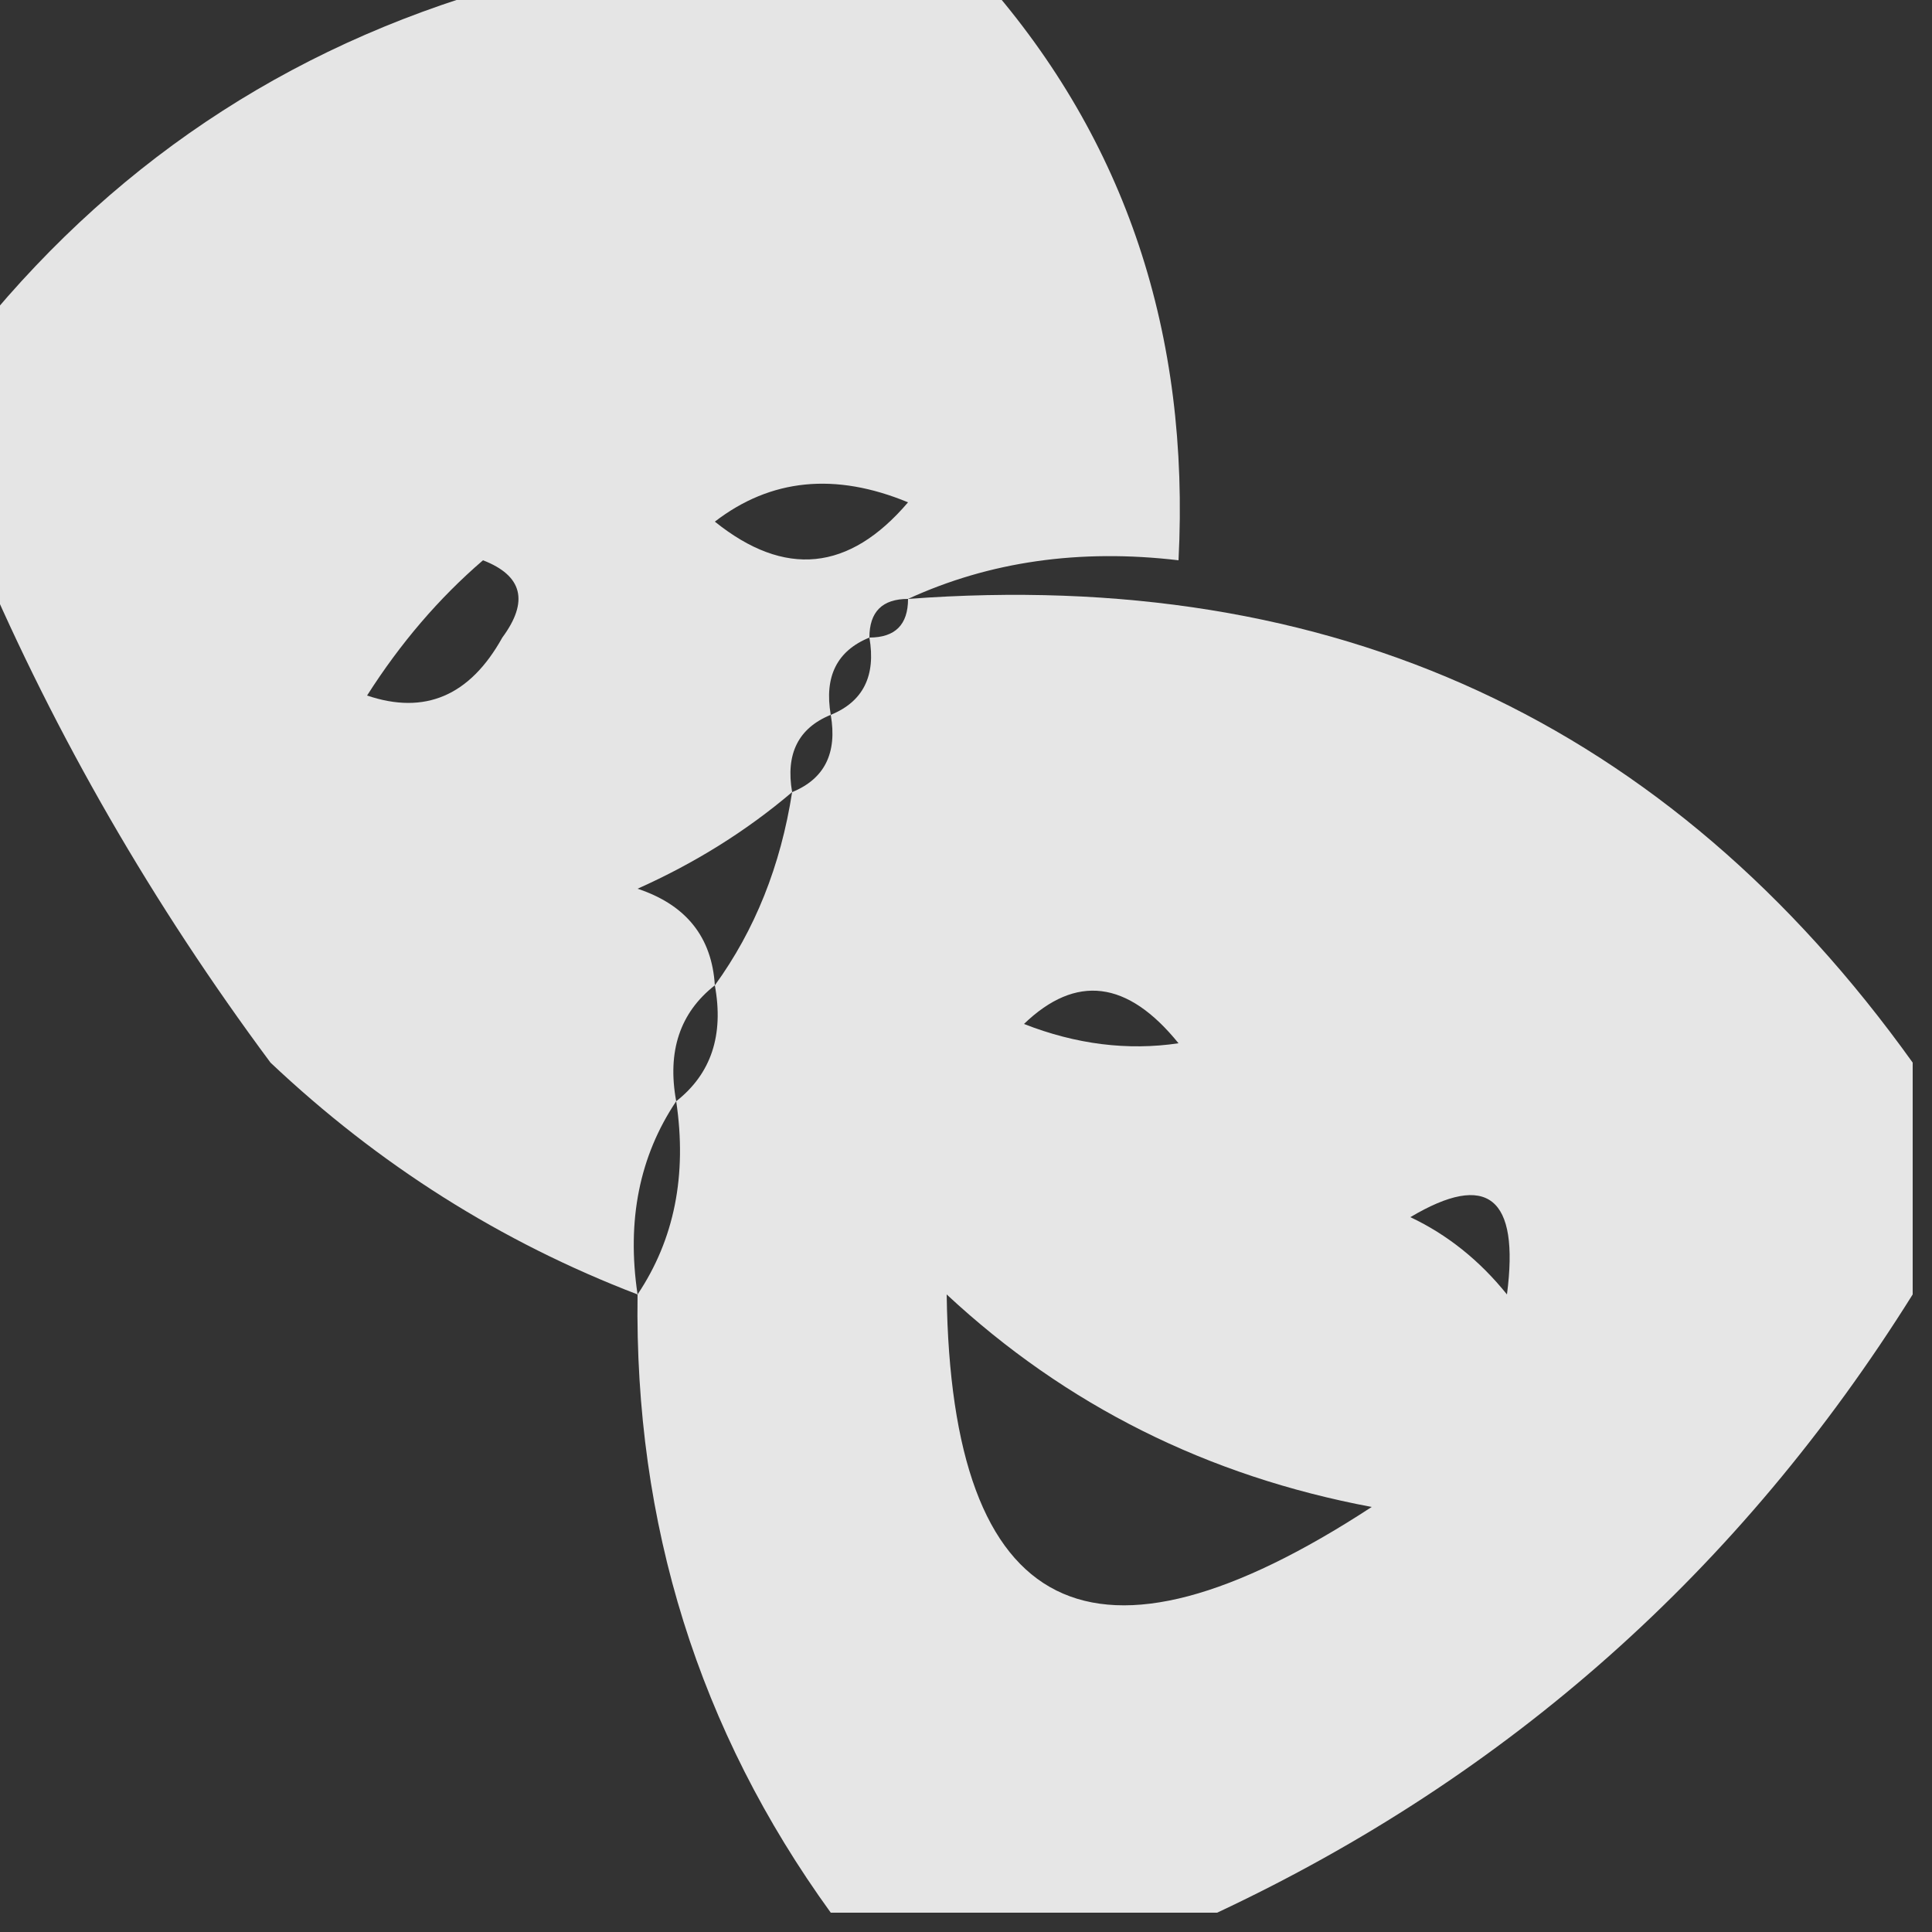 <?xml version="1.0" encoding="UTF-8"?>
<!DOCTYPE svg PUBLIC "-//W3C//DTD SVG 1.1//EN" "http://www.w3.org/Graphics/SVG/1.1/DTD/svg11.dtd">
<svg xmlns="http://www.w3.org/2000/svg" version="1.1" width="50px" height="50px" style="shape-rendering:geometricPrecision; text-rendering:geometricPrecision; image-rendering:optimizeQuality; fill-rule:evenodd; clip-rule:evenodd" xmlns:xlink="http://www.w3.org/1999/xlink">
<rect width="100%" height="100%" fill="#333333" stroke="none"/>
<g><path style="opacity:0.869" fill="#ffffff" d="M 13.5,-0.5 C 17.5,-0.5 21.5,-0.5 25.5,-0.5C 29.133,3.639 30.8,8.639 30.5,14.5C 27.941,14.198 25.607,14.532 23.5,15.5C 22.833,15.5 22.5,15.833 22.5,16.5C 21.662,16.842 21.328,17.508 21.5,18.5C 20.662,18.842 20.328,19.508 20.5,20.5C 19.317,21.505 17.984,22.338 16.5,23C 17.756,23.417 18.423,24.25 18.5,25.5C 17.596,26.209 17.263,27.209 17.5,28.5C 16.549,29.919 16.215,31.585 16.5,33.5C 12.968,32.147 9.801,30.147 7,27.5C 3.954,23.398 1.454,19.065 -0.5,14.5C -0.5,12.5 -0.5,10.5 -0.5,8.5C 3.177,3.993 7.844,0.993 13.5,-0.5 Z M 18.5,13.5 C 19.946,12.387 21.613,12.22 23.5,13C 21.977,14.788 20.31,14.955 18.5,13.5 Z M 12.5,14.5 C 13.525,14.897 13.692,15.563 13,16.5C 12.163,18.007 10.996,18.507 9.5,18C 10.365,16.641 11.365,15.475 12.5,14.5 Z"/></g>
<g><path style="opacity:0.876" fill="#ffffff" d="M 23.5,15.5 C 34.513,14.676 43.18,18.676 49.5,27.5C 49.5,29.5 49.5,31.5 49.5,33.5C 45.04,40.63 39.04,45.964 31.5,49.5C 28.167,49.5 24.833,49.5 21.5,49.5C 18.083,44.779 16.416,39.446 16.5,33.5C 17.451,32.081 17.785,30.415 17.5,28.5C 18.404,27.791 18.737,26.791 18.5,25.5C 19.538,24.07 20.204,22.403 20.5,20.5C 21.338,20.158 21.672,19.492 21.5,18.5C 22.338,18.158 22.672,17.492 22.5,16.5C 23.167,16.5 23.5,16.167 23.5,15.5 Z M 26.5,26.5 C 27.849,25.203 29.182,25.37 30.5,27C 29.181,27.195 27.847,27.028 26.5,26.5 Z M 36.5,31.5 C 38.496,30.312 39.329,30.979 39,33.5C 38.292,32.62 37.458,31.953 36.5,31.5 Z M 24.5,33.5 C 27.584,36.37 31.25,38.203 35.5,39C 28.282,43.715 24.616,41.881 24.5,33.5 Z"/></g>
</svg>
